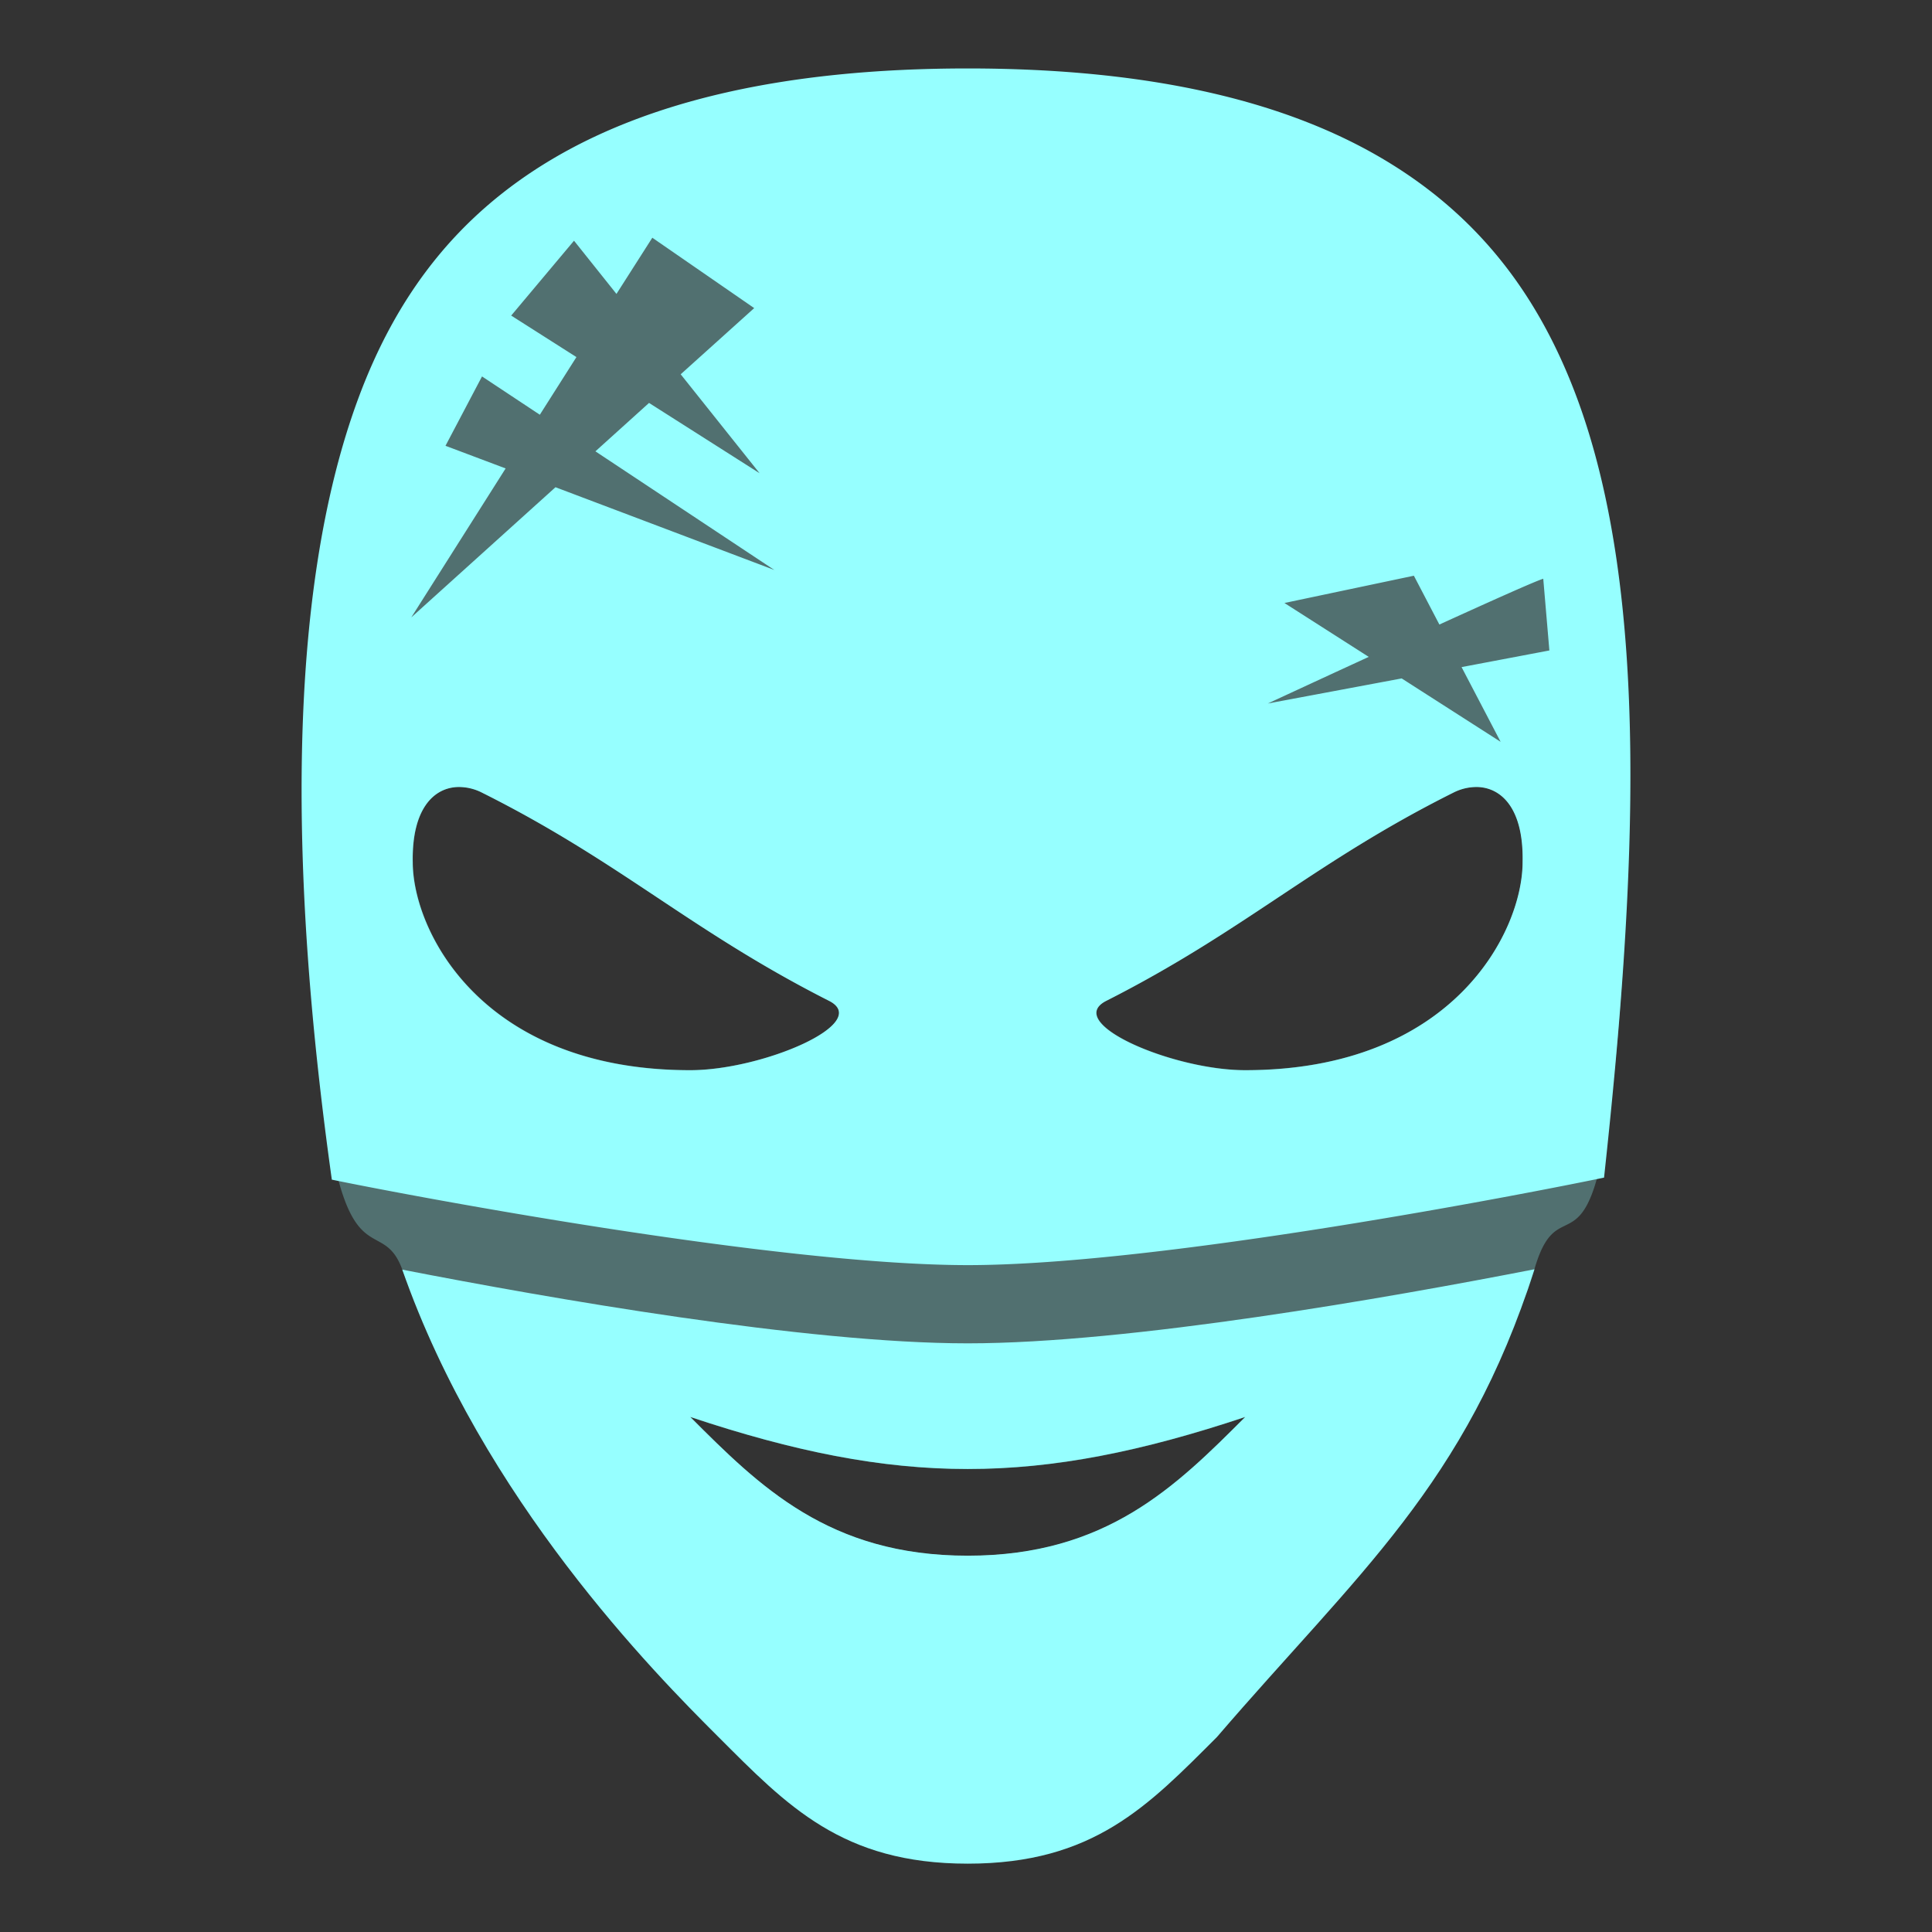 <svg id="Elite" xmlns="http://www.w3.org/2000/svg" viewBox="0 0 512 512"><rect x="0" y="0" width="512" height="512" fill="#333333" stroke="none"/><defs><style>.cls-1,.cls-2{fill:#96ffff;}.cls-1{opacity:0.3;}</style></defs><g id="ROVERS"><path class="cls-1" d="M256.46,18.82c-46.91,0-92.76,21.51-124.61,64.21S78.94,189.46,82.79,255.5c5.37,92.21,17.27,63.22,23.82,80.94,10.38,28.06,43.31,57.33,59.24,78.67,31.85,42.69,43.7,77.08,90.61,77.08s64.61-34.39,96.46-77.08c17.25-23.11,44.69-47.32,53.72-78.74C414.29,309.76,424,351,430.13,255.5c4.25-66-20.11-125.87-52-168.56S303.36,18.82,256.45,18.82Zm-135,189.71a13.54,13.54,0,0,1,6.35,1.51c36.77,18.38,55.25,36.57,91.92,55.15,11.61,5.88-17.59,18.39-36.77,18.39-55.15,0-73.54-36.77-73.54-55.16-.26-14.19,5.64-19.72,12-19.89Zm270.09,0c6.4.17,12.3,5.7,12,19.89,0,18.39-18.38,55.16-73.54,55.16-19.17,0-48.37-12.51-36.77-18.39,36.67-18.58,55.16-36.77,91.93-55.15a13.54,13.54,0,0,1,6.35-1.51Zm-208.58,167c55.15,18.39,91.92,18.39,147.08,0-18.39,18.39-36.77,36.77-73.54,36.77s-55.16-18.38-73.54-36.77Z"/><path class="cls-2" d="M256.46,18.14c-49.31,0-84.85,9-110.27,24.12s-41.26,36.37-51.25,63.36c-19.35,52.31-18.08,128.09-7,207,18.77,3.89,117.24,22.65,168.55,22.65S406.32,316,425.09,312.08c8.66-79.68,12.23-154.15-7.12-206.47-10-27-25.83-48.22-51.25-63.35S305.76,18.14,256.46,18.14ZM172.87,63l27,18.65L180.39,99.19l20.91,26.22L172,106.78l-14.21,12.83,47.42,31.44-58-21.93L109,163.61,134,124.14l-15.94-6,9.68-18.38,15.32,10.15,9.7-15.28-17.29-11,16.65-19.84,11.25,14.1Zm201.82,89.57,6.76,12.94c13.75-6.27,25.76-11.65,27.53-12.13l1.62,19-23.27,4.41,10.35,19.8-26.22-16.8L336,186.43s12.56-5.83,26.73-12.35L340.39,159.8Zm-253.28,56a13.54,13.54,0,0,1,6.35,1.51c36.77,18.38,55.25,36.57,91.92,55.15,11.61,5.88-17.59,18.39-36.77,18.39-55.15,0-73.54-36.77-73.54-55.16-.26-14.19,5.64-19.72,12-19.89Zm270.09,0c6.4.17,12.3,5.7,12,19.89,0,18.39-18.38,55.16-73.54,55.16-19.17,0-48.37-12.51-36.77-18.39,36.67-18.58,55.16-36.77,91.93-55.15a13.54,13.54,0,0,1,6.35-1.51Z"/><path class="cls-2" d="M406.64,336.37C368,343.91,299.43,356,256.46,356s-111.14-12-149.85-19.53c21.29,60.86,66.9,107,83.62,123.68,18.38,18.38,32.9,33.74,66.23,33.74s47.75-15.27,66.05-33.57c37.39-43.5,65.9-66.84,84.13-123.92ZM182.92,375.5c55.15,18.39,91.92,18.39,147.08,0-18.39,18.39-36.77,36.77-73.54,36.77s-55.16-18.38-73.54-36.77Z"/></g></svg>